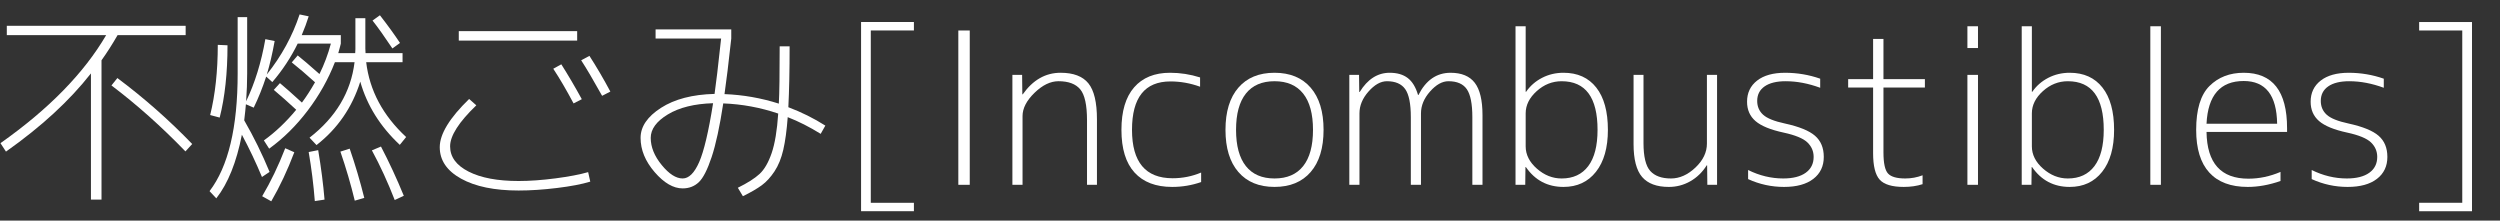 <?xml version="1.0" encoding="UTF-8" standalone="no"?>
<!-- Created with Inkscape (http://www.inkscape.org/) -->

<svg
   xmlns:dc="http://purl.org/dc/elements/1.1/"
   xmlns:cc="http://creativecommons.org/ns#"
   xmlns:rdf="http://www.w3.org/1999/02/22-rdf-syntax-ns#"
   xmlns:svg="http://www.w3.org/2000/svg"
   xmlns="http://www.w3.org/2000/svg"
   xmlns:sodipodi="http://sodipodi.sourceforge.net/DTD/sodipodi-0.dtd"
   xmlns:inkscape="http://www.inkscape.org/namespaces/inkscape"
   width="272"
   height="24"
   id="svg2"
   version="1.1"
   docname="New document 1"
   inkscape:version="0.48.4 r9939"
   sodipodi:docname="incombustibles_mozi.svg">
  <rect width="100%" height="100%" fill="#333333" stroke="none"/>
  <defs
     id="defs3840" />
  <sodipodi:namedview
     pagecolor="#ffffff"
     bordercolor="#666666"
     borderopacity="1"
     objecttolerance="10"
     gridtolerance="10"
     guidetolerance="10"
     inkscape:pageopacity="0"
     inkscape:pageshadow="2"
     inkscape:window-width="1003"
     inkscape:window-height="557"
     id="namedview3838"
     showgrid="false"
     inkscape:zoom="2.5371828"
     inkscape:cx="133.78417"
     inkscape:cy="-14.273581"
     inkscape:window-x="201"
     inkscape:window-y="93"
     inkscape:window-maximized="0"
     inkscape:current-layer="layer1" />
  <g
     label="Layer 1"
     groupmode="layer"
     id="layer1"
     transform="translate(-2.613,-1.058)"
     style="fill:#ffffff;fill-opacity:1">
    <g
       transform="matrix(0.575,0,0,0.575,-8.282,-8.621)"
       style="font-size:40px;font-style:normal;font-weight:normal;line-height:125%;letter-spacing:0px;word-spacing:0px;fill:#ffffff;stroke:none;font-family:Sans"
       id="flowRoot2985">
      <path
         d="m 41.156,31.601 c 5.04,3.76 9.76,7.92 14.16,12.48 l -1.281,1.4 C 49.503,40.788 44.836,36.628 40.036,33.001 z m -20.92,-8.12 0,-1.76 33.84,0 0,1.76 -12.88,0 c -1.014,1.76 -2.028,3.347 -3.041,4.761 l 0,26.36 -2,0 0,-23.881 c -4.027,5.146 -9.387,10.08 -16.08,14.8 l -1.04,-1.599 c 9.12,-6.427 15.787,-13.24 20,-20.441 z"
         style="fill:#ffffff;font-family:'M+ 1c light';-inkscape-font-specification:'M+ 1c light'"
         id="path3063" />
      <path
         d="m 58.716,38.602 c 0.96,-3.894 1.44,-8.321 1.44,-13.28 l 1.84,0.079 c -5e-6,5.227 -0.493,9.787 -1.479,13.68 z m 27.48,-18.32 1.88,0 0,5.72 c -3.1e-5,0.08 0.006,0.226 0.02,0.439 0.013,0.213 0.019,0.36 0.02,0.441 l 7.001,0 0,1.72 -6.88,0 c 0.64,5.36 3.16,10.079 7.56,14.159 l -1.2,1.481 c -3.707,-3.467 -6.2,-7.454 -7.48,-11.96 -1.546,4.907 -4.306,8.907 -8.28,12.001 l -1.32,-1.4 c 4.987,-3.867 7.827,-8.627 8.519,-14.28 l -3.719,0 c -1.253,3.226 -2.967,6.272 -5.14,9.139 -2.173,2.867 -4.607,5.274 -7.3,7.22 l -1,-1.56 c 2.16,-1.547 4.2,-3.481 6.121,-5.801 -1.493,-1.387 -2.907,-2.64 -4.241,-3.76 l 1.16,-1.279 c 0.907,0.746 2.294,1.973 4.16,3.679 0.8,-1.066 1.627,-2.346 2.48,-3.839 -1.654,-1.493 -3.121,-2.747 -4.401,-3.761 l 1.121,-1.32 c 0.88,0.693 2.253,1.867 4.12,3.521 0.907,-1.84 1.626,-3.76 2.159,-5.76 l -6.279,0 c -1.28,2.613 -2.88,5.04 -4.8,7.28 l -1.161,-1.04 c -0.667,2.053 -1.453,4.013 -2.36,5.88 l -1.479,-0.641 c -0.054,0.693 -0.16,1.707 -0.32,3.041 1.813,3.146 3.413,6.399 4.8,9.76 l -1.44,0.961 c -1.147,-2.747 -2.413,-5.414 -3.8,-8 -1.013,5.2 -2.627,9.213 -4.84,12.04 L 58.597,53.001 c 3.547,-4.64 5.32,-12.067 5.32,-22.28 l 0,-10.64 1.799,0 0,10.64 c -8e-6,1.654 -0.066,3.414 -0.199,5.281 1.653,-3.44 2.866,-7.36 3.639,-11.76 l 1.76,0.36 c -0.426,2.373 -0.92,4.48 -1.479,6.32 2.799,-3.52 4.866,-7.306 6.2,-11.36 l 1.72,0.36 c -0.347,1.12 -0.787,2.306 -1.321,3.56 l 7.401,0 0,1.6 c -0.027,0.133 -0.074,0.32 -0.14,0.56 -0.067,0.24 -0.127,0.46 -0.18,0.66 -0.053,0.2 -0.107,0.393 -0.161,0.58 l 3.201,0 c -2.9e-5,-0.081 0.007,-0.207 0.02,-0.381 0.013,-0.173 0.02,-0.3 0.02,-0.38 z m 3.24,0.439 1.4,-1 c 1.493,1.92 2.76,3.667 3.8,5.24 l -1.44,1.04 C 91.703,23.762 90.45,22.001 89.437,20.721 z M 68.556,53.961 c 1.627,-2.747 3.08,-5.773 4.36,-9.08 l 1.72,0.76 c -1.28,3.386 -2.734,6.479 -4.36,9.28 z m 9.96,0.92 c -0.24,-3.093 -0.627,-6.187 -1.16,-9.28 l 1.799,-0.36 c 0.561,3.36 0.961,6.48 1.2,9.36 z m 7.56,-0.079 c -0.746,-3.093 -1.653,-6.187 -2.72,-9.281 l 1.76,-0.559 c 1.04,3.013 1.96,6.119 2.76,9.32 z m 7.56,-0.121 c -1.306,-3.359 -2.746,-6.493 -4.32,-9.399 l 1.72,-0.72 c 1.547,2.96 2.987,6.066 4.32,9.32 z"
         style="fill:#ffffff;font-family:'M+ 1c light';-inkscape-font-specification:'M+ 1c light'"
         id="path3065" />
      <path
         d="m 123.636,29.841 1.521,-0.84 c 1.253,1.973 2.546,4.174 3.879,6.6 l -1.56,0.8 c -1.36,-2.559 -2.64,-4.746 -3.84,-6.56 z m 5.281,-1.599 1.56,-0.84 c 1.36,2.106 2.68,4.359 3.96,6.759 l -1.56,0.801 c -1.681,-3.013 -3.001,-5.253 -3.96,-6.72 z m -23.16,-3.721 0,-1.799 22.4,0 0,1.799 z m 24.88,26.68 c -1.573,0.48 -3.666,0.88 -6.28,1.201 -2.614,0.32 -5.041,0.48 -7.281,0.48 -4.56,-2e-6 -8.186,-0.747 -10.88,-2.24 -2.693,-1.493 -4.04,-3.48 -4.04,-5.96 0,-2.48 1.853,-5.52 5.56,-9.12 l 1.36,1.2 c -3.306,3.174 -4.96,5.761 -4.96,7.761 -10e-6,2 1.167,3.593 3.5,4.78 2.333,1.187 5.486,1.78 9.459,1.78 2.107,10e-7 4.434,-0.167 6.981,-0.5 2.547,-0.333 4.607,-0.727 6.18,-1.18 z"
         style="fill:#ffffff;font-family:'M+ 1c light';-inkscape-font-specification:'M+ 1c light'"
         id="path3067" />
      <path
         d="m 148.116,52.481 c -1.759,-10e-7 -3.526,-1.027 -5.299,-3.08 -1.773,-2.053 -2.66,-4.213 -2.66,-6.479 0,-2.134 1.287,-4.027 3.86,-5.681 2.573,-1.653 5.953,-2.533 10.139,-2.64 0.267,-1.787 0.68,-5.28 1.24,-10.48 l -12.4,0 0,-1.72 14.32,0 0,1.72 c -0.507,4.64 -0.934,8.146 -1.281,10.52 3.494,0.133 6.921,0.732 10.281,1.799 0.107,-1.947 0.16,-5.56 0.16,-10.84 l 1.88,0 c -3e-5,4.56 -0.08,8.4 -0.24,11.52 2.48,0.933 4.814,2.094 7.001,3.48 l -0.88,1.56 c -2.107,-1.307 -4.187,-2.36 -6.24,-3.16 -0.186,2.507 -0.466,4.566 -0.84,6.18 -0.374,1.613 -0.927,2.973 -1.66,4.08 -0.733,1.107 -1.533,1.98 -2.4,2.62 -0.867,0.64 -2.06,1.333 -3.58,2.079 l -0.959,-1.599 c 1.84,-0.907 3.213,-1.78 4.12,-2.62 0.907,-0.84 1.666,-2.154 2.28,-3.94 0.613,-1.787 1.027,-4.28 1.241,-7.48 -3.387,-1.147 -6.854,-1.787 -10.4,-1.92 -0.667,4.373 -1.4,7.76 -2.2,10.161 -0.8,2.4 -1.613,3.987 -2.44,4.76 -0.827,0.773 -1.84,1.16 -3.041,1.16 z m 5.761,-16.119 c -3.547,0.107 -6.4,0.813 -8.56,2.12 -2.16,1.307 -3.24,2.787 -3.24,4.44 0,1.733 0.693,3.446 2.08,5.139 1.387,1.694 2.707,2.54 3.96,2.54 1.173,1e-6 2.214,-1.027 3.12,-3.08 0.907,-2.053 1.787,-5.773 2.64,-11.16 z"
         style="fill:#ffffff;font-family:'M+ 1c light';-inkscape-font-specification:'M+ 1c light'"
         id="path3069" />
      <path
         d="m 183.716,22.601 0,32.6 8.16,0 0,1.6 -10,0 0,-35.8 10,0 0,1.599 z"
         style="fill:#ffffff;font-family:'M+ 1c light';-inkscape-font-specification:'M+ 1c light'"
         id="path3071" />
      <path
         d="m 200.279,51.802 0,-29.2 2.161,0 0,29.2 z"
         style="fill:#ffffff;font-family:'M+ 1c light';-inkscape-font-specification:'M+ 1c light'"
         id="path3073" />
      <path
         d="m 212.35,31.002 0.04,3.679 0.081,0 c 1.92,-2.72 4.306,-4.08 7.159,-4.08 2.427,2.1e-5 4.18,0.667 5.26,2 1.08,1.333 1.62,3.6 1.62,6.8 l 0,12.4 -1.88,0 0,-12.2 c -2e-5,-2.88 -0.427,-4.833 -1.28,-5.86 -0.853,-1.027 -2.227,-1.54 -4.12,-1.54 -1.519,2e-5 -3.032,0.733 -4.539,2.2 -1.507,1.466 -2.26,2.933 -2.26,4.399 l 0,13 -1.92,0 0,-20.8 z"
         style="fill:#ffffff;font-family:'M+ 1c light';-inkscape-font-specification:'M+ 1c light'"
         id="path3075" />
      <path
         d="m 240.422,32.241 c -4.854,2e-5 -7.28,3.053 -7.28,9.16 -1e-5,6.107 2.56,9.16 7.681,9.16 1.893,10e-7 3.693,-0.36 5.4,-1.08 l 0,1.801 c -1.76,0.614 -3.587,0.92 -5.481,0.92 -3.093,0 -5.467,-0.907 -7.12,-2.72 -1.653,-1.814 -2.48,-4.507 -2.48,-8.08 -1e-5,-3.52 0.8,-6.2 2.4,-8.04 1.6,-1.84 3.867,-2.76 6.801,-2.76 1.92,2.1e-5 3.813,0.293 5.68,0.88 l 0,1.76 c -1.84,-0.667 -3.707,-1.001 -5.601,-1.001 z"
         style="fill:#ffffff;font-family:'M+ 1c light';-inkscape-font-specification:'M+ 1c light'"
         id="path3077" />
      <path
         d="m 253.27,33.421 c 1.627,-1.88 3.907,-2.82 6.84,-2.82 2.933,2.1e-5 5.213,0.94 6.84,2.82 1.626,1.88 2.44,4.54 2.44,7.98 -2e-5,3.44 -0.813,6.1 -2.44,7.98 -1.626,1.88 -3.906,2.82 -6.84,2.82 -2.933,0 -5.213,-0.94 -6.84,-2.82 -1.627,-1.88 -2.44,-4.54 -2.44,-7.98 -1e-5,-3.44 0.813,-6.1 2.44,-7.98 z m 1.42,14.84 c 1.24,1.56 3.047,2.34 5.421,2.34 2.373,1e-6 4.18,-0.78 5.42,-2.34 1.24,-1.56 1.86,-3.847 1.86,-6.86 -1e-5,-3.013 -0.62,-5.3 -1.86,-6.86 -1.24,-1.56 -3.046,-2.34 -5.42,-2.34 -2.373,2e-5 -4.18,0.78 -5.421,2.34 -1.24,1.56 -1.86,3.847 -1.86,6.86 -1e-5,3.013 0.62,5.3 1.86,6.86 z"
         style="fill:#ffffff;font-family:'M+ 1c light';-inkscape-font-specification:'M+ 1c light'"
         id="path3079" />
      <path
         d="m 293.021,32.202 c -1.174,2e-5 -2.334,0.647 -3.48,1.94 -1.147,1.293 -1.72,2.673 -1.72,4.139 l 0,13.521 -1.92,0 0,-12.8 c -2e-5,-2.533 -0.353,-4.3 -1.06,-5.3 -0.706,-1 -1.86,-1.5 -3.459,-1.5 -1.174,2e-5 -2.334,0.647 -3.48,1.94 -1.147,1.293 -1.72,2.673 -1.72,4.139 l 0,13.521 -1.92,0 0,-20.8 1.84,0 0.04,3.24 0.081,0 c 1.493,-2.427 3.387,-3.64 5.68,-3.64 1.413,2.1e-5 2.552,0.333 3.419,1 0.867,0.667 1.514,1.733 1.941,3.201 l 0.079,0 c 1.414,-2.8 3.44,-4.2 6.08,-4.2 2.08,2.1e-5 3.607,0.633 4.58,1.9 0.973,1.267 1.46,3.3 1.46,6.1 l 0,13.199 -1.92,0 0,-12.8 c -2e-5,-2.506 -0.347,-4.266 -1.04,-5.28 -0.693,-1.013 -1.853,-1.52 -3.48,-1.52 z"
         style="fill:#ffffff;font-family:'M+ 1c light';-inkscape-font-specification:'M+ 1c light'"
         id="path3081" />
      <path
         d="m 307.631,21.802 0,12.4 0.079,0 c 0.773,-1.12 1.78,-2 3.02,-2.64 1.24,-0.64 2.594,-0.96 4.06,-0.96 2.667,2.1e-5 4.733,0.933 6.2,2.8 1.466,1.866 2.2,4.533 2.2,8 -3e-5,3.387 -0.753,6.034 -2.26,7.941 -1.506,1.907 -3.553,2.86 -6.14,2.86 -3.014,0 -5.387,-1.254 -7.12,-3.761 l -0.079,0 -0.04,3.361 -1.84,0 0,-30 z m 13.6,19.6 c -2e-5,-6.133 -2.267,-9.199 -6.801,-9.199 -1.76,2e-5 -3.334,0.627 -4.72,1.88 -1.386,1.253 -2.079,2.653 -2.079,4.199 l 0,6.24 c 0,1.574 0.707,2.981 2.12,4.221 1.413,1.24 2.973,1.86 4.68,1.86 2.187,1e-6 3.867,-0.78 5.04,-2.34 1.173,-1.56 1.76,-3.847 1.76,-6.86 z"
         style="fill:#ffffff;font-family:'M+ 1c light';-inkscape-font-specification:'M+ 1c light'"
         id="path3083" />
      <path
         d="m 341.926,31.002 1.919,0 0,20.8 -1.84,0 -0.04,-3.68 -0.079,0 c -0.827,1.307 -1.867,2.314 -3.12,3.021 -1.253,0.707 -2.6,1.06 -4.041,1.06 -2.293,0 -3.98,-0.627 -5.06,-1.88 -1.08,-1.254 -1.62,-3.334 -1.62,-6.24 l 0,-13.08 1.88,0 0,12.88 c 0,2.586 0.427,4.353 1.28,5.3 0.853,0.947 2.16,1.42 3.92,1.42 1.627,1e-6 3.167,-0.687 4.62,-2.06 1.453,-1.373 2.18,-2.887 2.18,-4.54 z"
         style="fill:#ffffff;font-family:'M+ 1c light';-inkscape-font-specification:'M+ 1c light'"
         id="path3085" />
      <path
         d="m 356.84,32.202 c -1.733,2e-5 -3.067,0.327 -4,0.98 -0.933,0.653 -1.4,1.566 -1.4,2.74 -1e-5,1.067 0.373,1.94 1.12,2.62 0.747,0.68 2.12,1.233 4.12,1.66 2.693,0.587 4.593,1.36 5.699,2.32 1.107,0.96 1.66,2.294 1.66,4.001 -10e-6,1.759 -0.66,3.146 -1.98,4.16 -1.32,1.014 -3.167,1.52 -5.54,1.52 -2.373,0 -4.64,-0.494 -6.8,-1.481 l 0,-1.72 c 2.16,1.067 4.373,1.6 6.641,1.6 1.84,1e-6 3.26,-0.36 4.26,-1.08 1,-0.72 1.5,-1.72 1.5,-2.999 -2e-5,-1.067 -0.393,-1.98 -1.18,-2.74 -0.787,-0.76 -2.287,-1.38 -4.5,-1.86 -2.48,-0.533 -4.253,-1.26 -5.32,-2.18 -1.067,-0.92 -1.6,-2.14 -1.6,-3.66 0,-1.68 0.633,-3.013 1.9,-4 1.267,-0.987 3.034,-1.48 5.301,-1.48 2.293,2.1e-5 4.506,0.373 6.639,1.119 l 0,1.72 c -2.24,-0.826 -4.413,-1.239 -6.52,-1.239 z"
         style="fill:#ffffff;font-family:'M+ 1c light';-inkscape-font-specification:'M+ 1c light'"
         id="path3087" />
      <path
         d="m 375.331,24.201 0,7.6 7.839,0 0,1.6 -7.839,0 0,12.279 c -10e-6,2.027 0.287,3.354 0.86,3.981 0.573,0.627 1.66,0.94 3.26,0.94 1.147,1e-6 2.24,-0.2 3.28,-0.601 l 0,1.681 c -1.067,0.347 -2.253,0.52 -3.56,0.52 -2.214,0 -3.734,-0.46 -4.561,-1.38 -0.827,-0.92 -1.24,-2.593 -1.24,-5.02 l 0,-12.4 -4.719,0 0,-1.6 4.719,0 0,-7.6 z"
         style="fill:#ffffff;font-family:'M+ 1c light';-inkscape-font-specification:'M+ 1c light'"
         id="path3089" />
      <path
         d="m 391.216,51.802 0,-20.8 2.001,0 0,20.8 z m 0,-25.88 0,-4.12 2.001,0 0,4.12 z"
         style="fill:#ffffff;font-family:'M+ 1c light';-inkscape-font-specification:'M+ 1c light'"
         id="path3091" />
      <path
         d="m 403.412,21.802 0,12.4 0.079,0 c 0.773,-1.12 1.78,-2 3.02,-2.64 1.24,-0.64 2.594,-0.96 4.06,-0.96 2.667,2.1e-5 4.733,0.933 6.2,2.8 1.466,1.866 2.2,4.533 2.2,8 -3e-5,3.387 -0.753,6.034 -2.26,7.941 -1.506,1.907 -3.553,2.86 -6.14,2.86 -3.014,0 -5.387,-1.254 -7.12,-3.761 l -0.079,0 -0.04,3.361 -1.84,0 0,-30 z m 13.6,19.6 c -2e-5,-6.133 -2.267,-9.199 -6.801,-9.199 -1.76,2e-5 -3.334,0.627 -4.72,1.88 -1.386,1.253 -2.079,2.653 -2.079,4.199 l 0,6.24 c 0,1.574 0.707,2.981 2.12,4.221 1.413,1.24 2.973,1.86 4.68,1.86 2.187,1e-6 3.867,-0.78 5.04,-2.34 1.173,-1.56 1.76,-3.847 1.76,-6.86 z"
         style="fill:#ffffff;font-family:'M+ 1c light';-inkscape-font-specification:'M+ 1c light'"
         id="path3093" />
      <path
         d="m 425.826,51.802 0,-30 2.001,0 0,30 z"
         style="fill:#ffffff;font-family:'M+ 1c light';-inkscape-font-specification:'M+ 1c light'"
         id="path3095" />
      <path
         d="m 436.462,41.802 c 0.08,5.894 2.72,8.84 7.92,8.84 2.053,10e-7 4.08,-0.427 6.079,-1.281 l 0,1.72 c -2.16,0.747 -4.226,1.121 -6.2,1.121 -3.2,0 -5.626,-0.907 -7.28,-2.72 -1.653,-1.814 -2.48,-4.507 -2.48,-8.08 0,-3.866 0.84,-6.633 2.52,-8.3 1.68,-1.667 3.84,-2.5 6.48,-2.5 5.466,2.1e-5 8.199,3.493 8.199,10.48 l 0,0.72 z m 0,-1.56 13.359,0 c -0.08,-5.387 -2.186,-8.08 -6.32,-8.08 -4.427,1.9e-5 -6.774,2.693 -7.04,8.08 z"
         style="fill:#ffffff;font-family:'M+ 1c light';-inkscape-font-specification:'M+ 1c light'"
         id="path3097" />
      <path
         d="m 463.481,32.202 c -1.733,2e-5 -3.067,0.327 -4,0.98 -0.933,0.653 -1.4,1.566 -1.4,2.74 0,1.067 0.373,1.94 1.12,2.62 0.747,0.68 2.12,1.233 4.12,1.66 2.693,0.587 4.593,1.36 5.699,2.32 1.107,0.96 1.66,2.294 1.66,4.001 -2e-5,1.759 -0.66,3.146 -1.98,4.16 -1.32,1.014 -3.167,1.52 -5.54,1.52 -2.373,0 -4.64,-0.494 -6.8,-1.481 l 0,-1.72 c 2.16,1.067 4.373,1.6 6.641,1.6 1.84,1e-6 3.26,-0.36 4.26,-1.08 1,-0.72 1.5,-1.72 1.5,-2.999 -10e-6,-1.067 -0.393,-1.98 -1.18,-2.74 -0.787,-0.76 -2.287,-1.38 -4.5,-1.86 -2.48,-0.533 -4.253,-1.26 -5.32,-2.18 -1.067,-0.92 -1.6,-2.14 -1.6,-3.66 -1e-5,-1.68 0.633,-3.013 1.9,-4 1.267,-0.987 3.034,-1.48 5.301,-1.48 2.293,2.1e-5 4.506,0.373 6.639,1.119 l 0,1.72 c -2.24,-0.826 -4.413,-1.239 -6.52,-1.239 z"
         style="fill:#ffffff;font-family:'M+ 1c light';-inkscape-font-specification:'M+ 1c light'"
         id="path3099" />
      <path
         d="m 484.852,22.601 -8.159,0 0,-1.599 10,0 0,35.8 -10,0 0,-1.6 8.159,0 z"
         style="fill:#ffffff;font-family:'M+ 1c light';-inkscape-font-specification:'M+ 1c light'"
         id="path3101" />
    </g>
  </g>
</svg>
